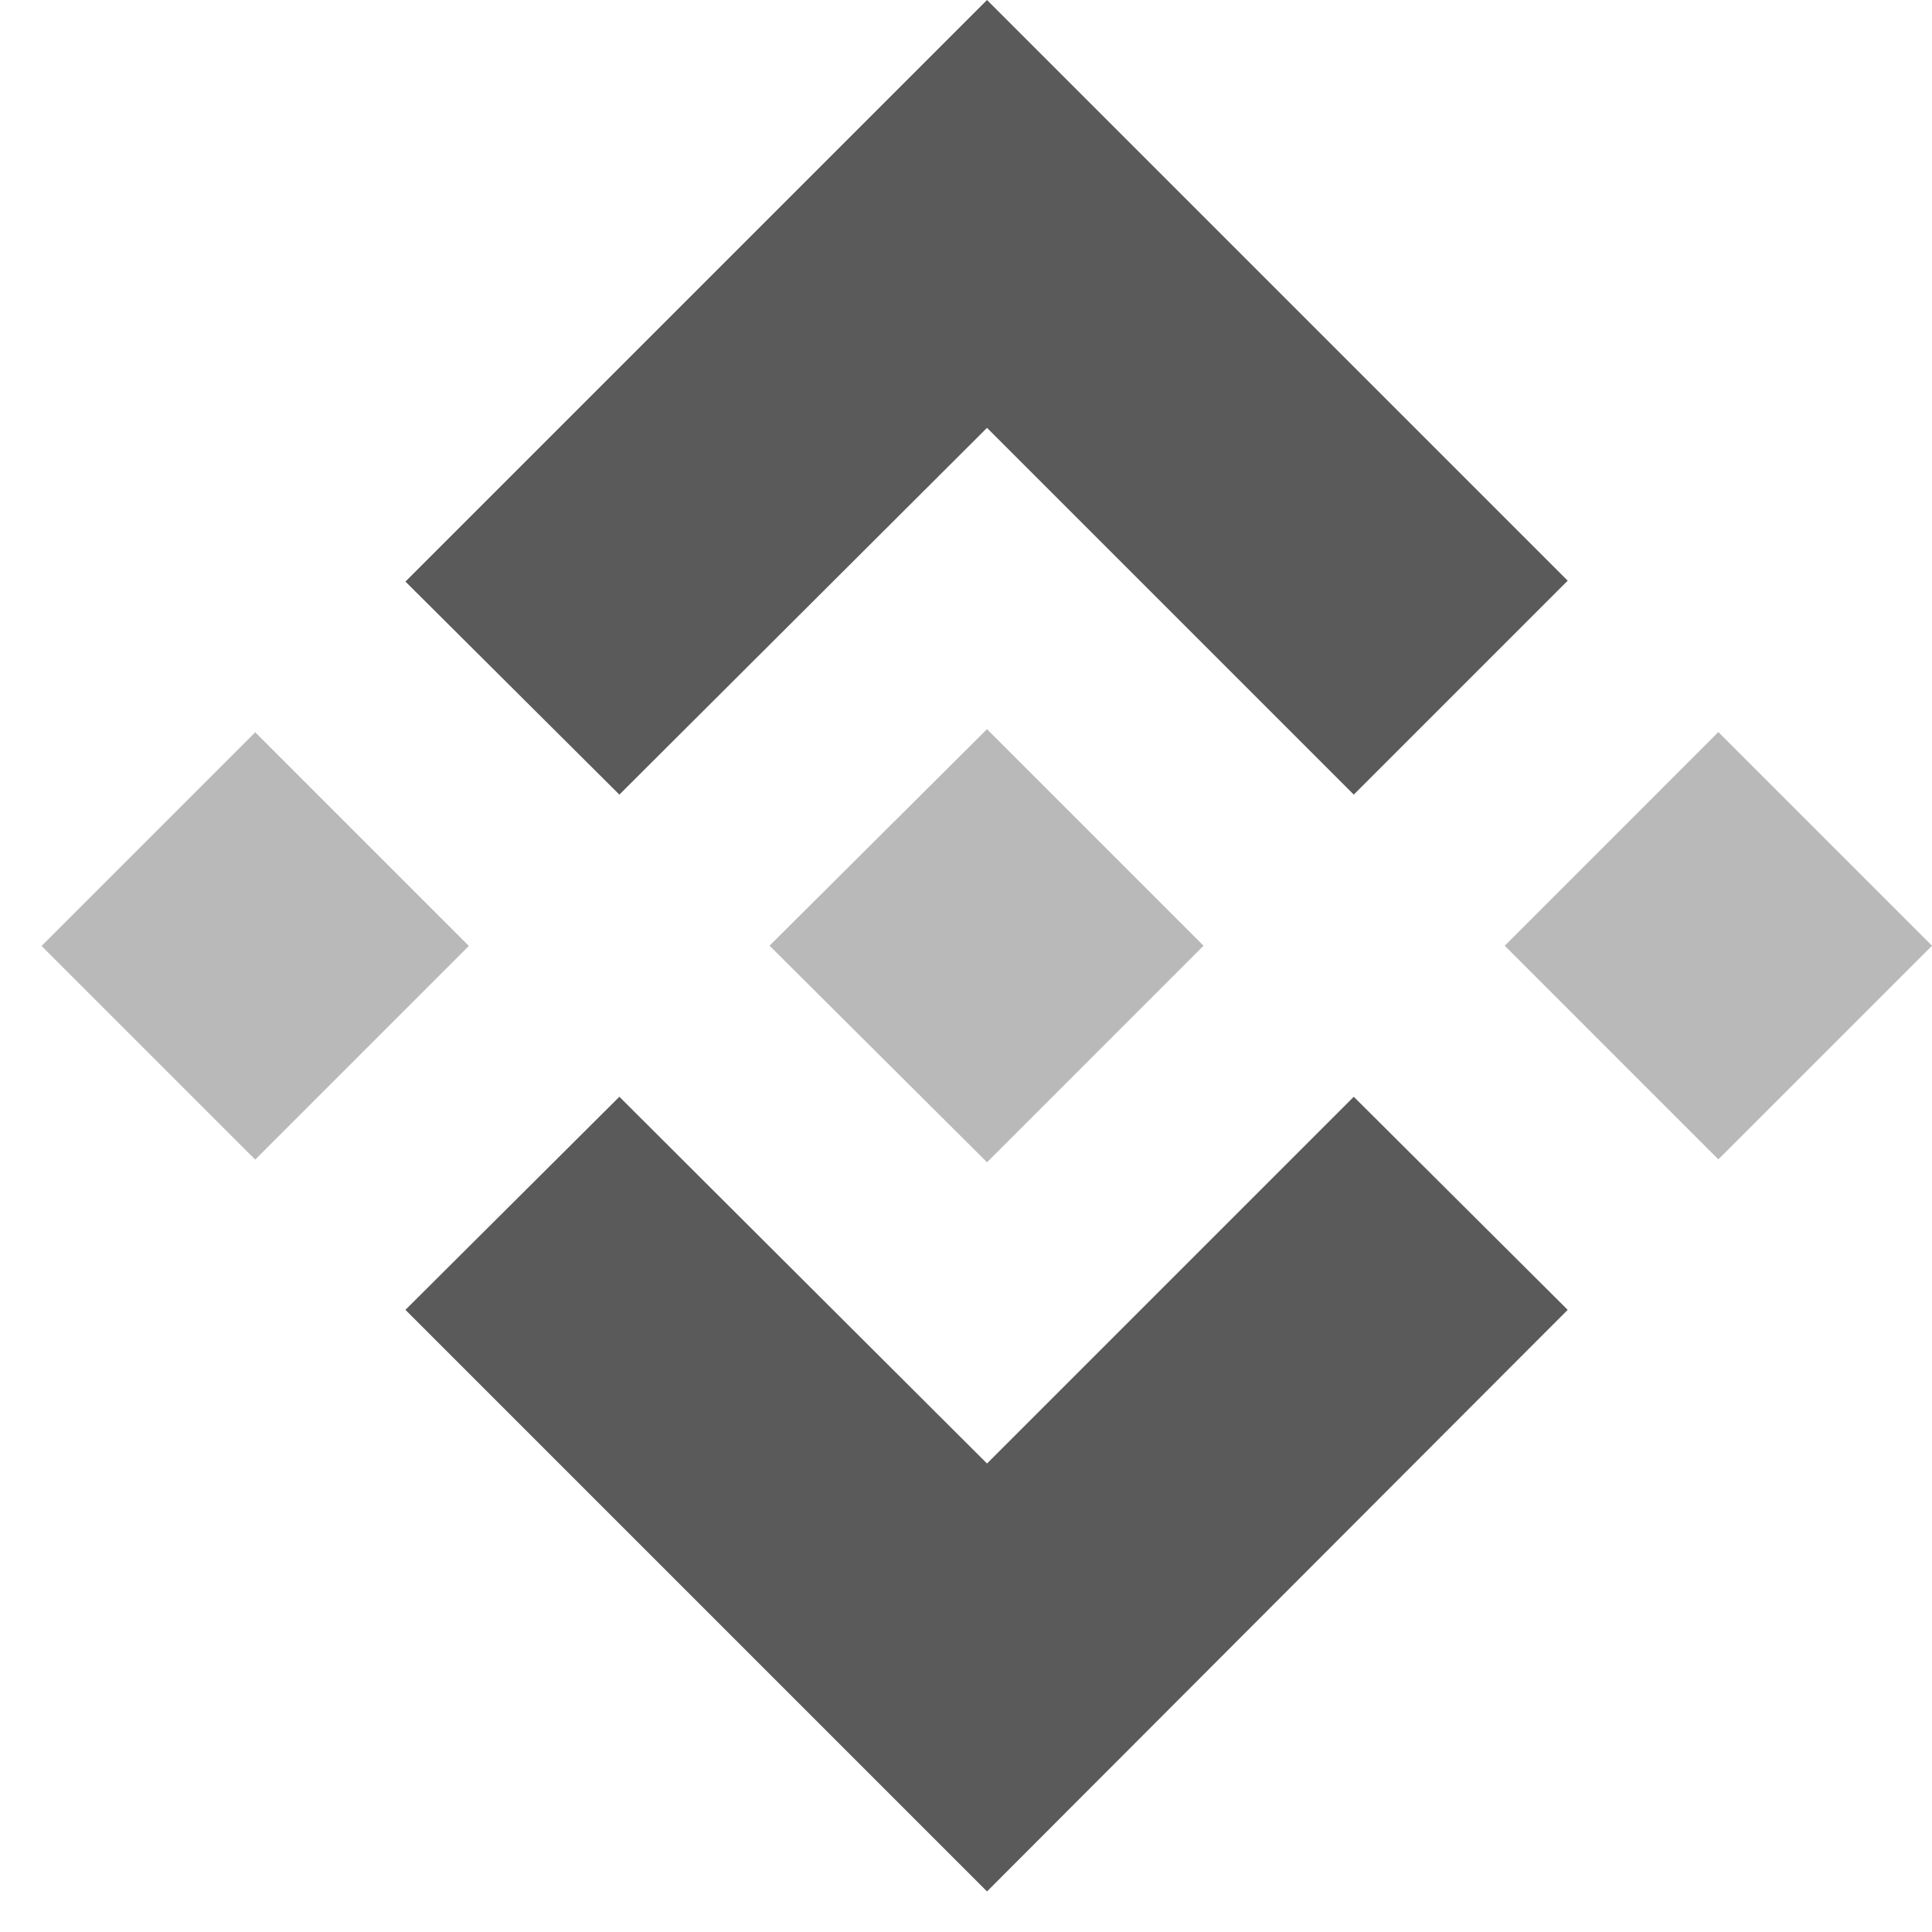 <svg width="41" height="41" viewBox="0 0 41 41" fill="none" xmlns="http://www.w3.org/2000/svg">
<path d="M28.729 16.863L20.946 9.08L13.144 16.863L8.604 12.342L20.946 0L33.269 12.323L28.729 16.863Z" fill="#5A5A5A"/>
<path d="M41 20.07L36.466 24.604L31.933 20.07L36.466 15.536L41 20.07Z" fill="#B9B9B9"/>
<path d="M28.729 23.275L20.946 31.058L13.144 23.275L8.604 27.797L20.946 40.139L33.269 27.797L28.729 23.275Z" fill="#5A5A5A"/>
<path d="M5.416 15.54L9.95 20.074L5.416 24.608L0.882 20.074L5.416 15.54Z" fill="#B9B9B9"/>
<path d="M16.35 20.069H16.331L20.946 15.474L24.337 18.865L24.726 19.254L25.541 20.069L20.946 24.665L16.331 20.069H16.35Z" fill="#B9B9B9"/>
</svg>
